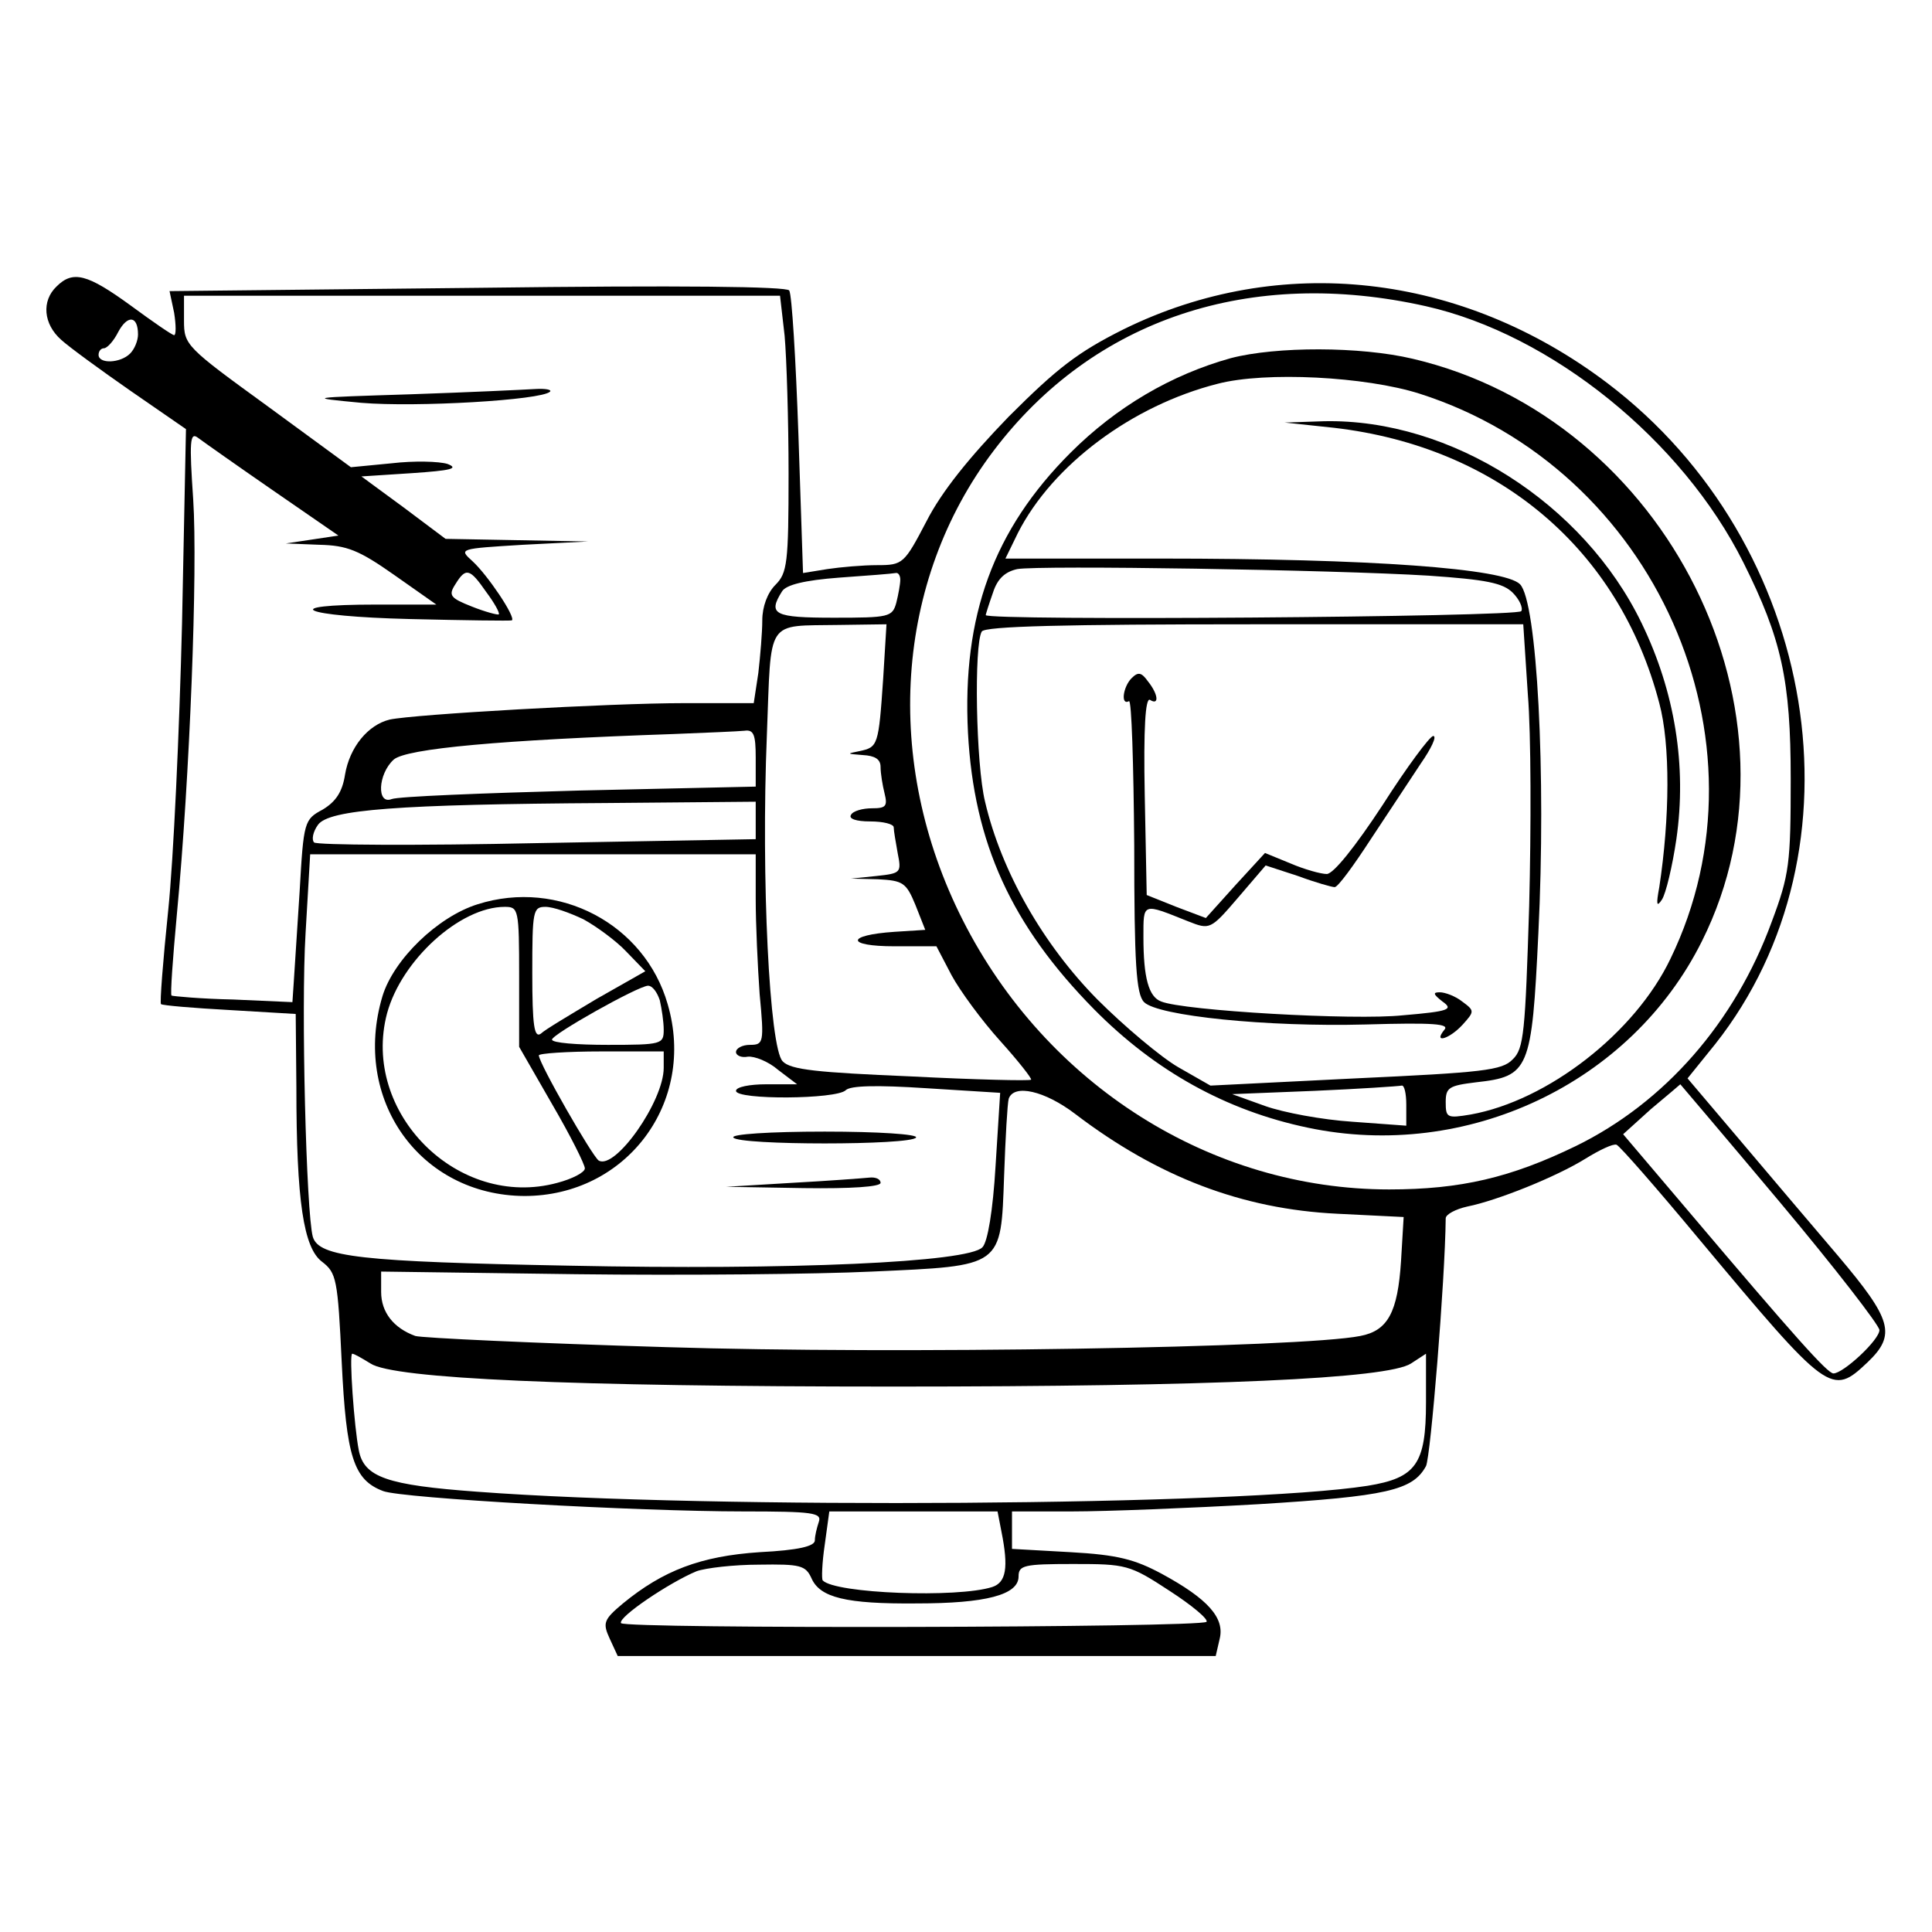 <svg width="600" height="600" viewBox="0 0 600 600" fill="none" xmlns="http://www.w3.org/2000/svg">
<path d="M17.551 88.98C12.857 93.469 13.469 100.612 18.979 105.51C21.428 107.755 31.224 114.898 40.612 121.428L57.755 133.265L56.53 193.673C55.714 226.939 53.877 266.939 52.245 282.653C50.612 298.367 49.592 311.633 50 311.837C50.408 312.245 60 313.061 71.224 313.673L91.837 314.898L92.041 337.551C92.041 373.061 94.285 387.551 100 391.837C104.49 395.306 104.898 397.143 106.122 423.061C107.551 452.449 109.796 459.592 118.979 463.061C124.694 465.306 197.959 469.388 230.816 469.388C252.449 469.388 255.306 469.796 254.286 472.653C253.673 474.49 253.061 476.939 253.061 478.367C253.061 480.204 247.959 481.429 235.918 482.041C217.551 483.265 205.918 487.755 193.469 497.959C187.347 503.061 187.143 504.082 189.388 508.98L191.837 514.286H284.694H377.551L378.775 508.98C380.408 502.449 375.102 496.531 360.816 488.775C352.449 484.286 347.143 482.857 332.449 482.041L314.286 481.02V475.306V469.388H333.061C343.469 469.388 369.388 468.367 390.816 467.143C430.612 464.694 438.775 462.857 442.857 455.306C444.286 452.449 448.775 397.755 448.979 378.367C448.979 377.143 452.041 375.51 455.714 374.694C464.898 372.857 483.265 365.51 492.449 359.796C496.734 357.143 501.02 355.102 502.041 355.51C503.061 355.918 514.49 368.98 527.551 384.694C567.959 433.061 568.775 433.673 580 423.061C588.979 414.49 587.551 409.796 570.816 390C562.653 380.408 548.775 364.082 540 353.673L524.081 334.898L532.653 324.286C580.408 263.877 564.898 168.775 499.183 118.98C453.877 84.694 397.551 78.367 348.979 102.245C334.694 109.388 328.367 114.286 313.265 129.388C301.02 142.041 292.449 152.653 287.755 161.837C280.816 175.102 280.408 175.51 272.449 175.51C267.959 175.51 261.02 176.122 256.939 176.735L249.388 177.959L247.959 135.102C247.143 111.633 245.918 91.428 245.102 90.204C244.286 88.98 211.837 88.571 148.367 89.388L52.653 90.408L54.081 97.143C54.694 101.02 54.694 104.082 54.081 104.082C53.469 104.082 47.551 100 40.612 94.898C27.143 85.102 22.653 83.877 17.551 88.98ZM442.857 95.102C481.837 103.877 522.449 136.735 541.428 174.694C553.265 198.367 556.122 211.224 556.122 241.837C556.122 268.163 555.714 271.633 550.204 286.326C538.775 317.551 516.939 342.449 489.388 355.918C469.183 365.714 453.673 369.388 431.428 369.388C376.122 369.388 324.898 336.939 298.979 285.714C274.081 236.531 277.959 180.408 308.571 140C339.592 98.98 388.367 82.857 442.857 95.102ZM243.673 104.286C244.286 111.224 244.898 130.612 244.898 147.143C244.898 174.898 244.49 177.959 240.816 181.633C238.367 184.082 236.735 188.367 236.735 192.653C236.735 196.326 236.122 203.673 235.51 208.98L234.081 218.367H212.449C189.388 218.367 128.571 221.837 121.02 223.469C114.286 225.102 108.571 232.041 107.143 240.612C106.326 245.918 104.286 248.98 100.204 251.428C94.49 254.49 94.285 255.102 93.061 276.735C92.245 288.98 91.428 301.633 91.224 305.102L90.816 311.224L72.449 310.408C62.449 310.204 53.673 309.388 53.265 309.184C52.857 308.775 53.673 297.551 54.898 284.286C58.979 241.224 61.428 176.939 60 155.102C58.775 137.143 58.979 134.082 61.428 135.918C63.061 137.143 73.469 144.49 84.694 152.245L105.102 166.326L96.939 167.551L88.775 168.775L99.183 169.184C107.755 169.388 111.428 170.816 122.449 178.571L135.51 187.755H116.939C85.51 187.755 93.673 191.428 127.143 192.245C144.081 192.653 158.571 192.857 158.979 192.653C160.204 191.633 151.428 178.571 146.735 174.286C142.449 170.408 142.449 170.408 162.449 169.184L182.653 168.163L160.612 167.755L138.367 167.347L125.306 157.551L112.245 147.959L127.959 146.939C140 146.122 142.653 145.51 138.979 144.082C136.326 143.265 128.571 143.061 121.632 143.877L108.979 145.102L83.061 126.122C57.755 107.755 57.143 107.143 57.143 99.592V91.837H149.796H242.245L243.673 104.286ZM42.857 103.877C42.857 105.714 41.837 108.367 40.408 109.796C37.347 112.857 30.612 113.061 30.612 110.204C30.612 108.98 31.428 108.163 32.245 108.163C33.265 108.163 35.306 105.918 36.734 103.061C39.592 97.755 42.857 97.959 42.857 103.877ZM151.02 183.877C153.469 187.143 155.306 190.408 154.898 190.816C154.49 191.02 150.612 190 146.53 188.367C139.796 185.714 139.184 184.898 141.428 181.428C144.694 176.122 145.918 176.531 151.02 183.877ZM279.592 180C279.592 181.428 278.979 184.694 278.367 187.143C277.143 191.633 276.122 191.837 258.979 191.837C240.408 191.837 238.367 190.816 242.857 183.673C244.081 181.633 249.796 180.204 260.612 179.388C269.388 178.775 277.143 178.163 278.163 177.959C278.979 177.755 279.592 178.775 279.592 180ZM274.286 210.612C272.857 231.633 272.653 232.041 266.939 233.265C262.857 234.082 262.857 234.082 267.959 234.49C271.632 234.694 273.469 235.714 273.469 238.163C273.469 240.204 274.081 243.877 274.694 246.326C275.714 250.408 275.102 251.02 270.816 251.02C267.959 251.02 264.898 251.837 264.286 253.061C263.469 254.286 265.918 255.102 270.204 255.102C274.286 255.102 277.551 255.918 277.551 256.939C277.551 257.959 278.163 261.428 278.775 264.898C280 271.02 279.796 271.224 272.245 272.041L264.286 272.857L272.653 273.061C280.408 273.469 281.428 274.082 284.286 281.02L287.347 288.775L277.755 289.388C262.653 290.408 262.653 293.877 277.755 293.877H290.816L295.51 302.857C298.163 307.755 304.898 316.939 310.612 323.265C316.326 329.592 320.612 335.102 320.204 335.306C319.796 335.714 302.857 335.306 282.857 334.286C253.877 333.061 245.51 332.245 243.061 329.592C238.979 325.51 236.326 272.857 238.163 228.163C239.592 191.633 237.551 194.49 260.612 194.082L275.306 193.877L274.286 210.612ZM234.694 235.306V244.286L179.796 245.51C149.796 246.326 123.673 247.347 121.632 248.163C116.939 250 117.347 240.408 122.245 235.918C126.122 232.449 155.714 229.796 209.184 227.959C219.388 227.551 229.184 227.143 231.224 226.939C234.081 226.531 234.694 228.163 234.694 235.306ZM234.694 254.694V260.612L166.939 261.837C129.592 262.653 98.367 262.449 97.551 261.633C96.734 260.816 97.143 258.367 98.775 256.122C102.245 251.428 123.265 249.796 188.367 249.388L234.694 248.98V254.694ZM234.694 279.184C234.694 286.939 235.306 300.204 235.918 308.775C237.347 323.877 237.143 324.49 232.857 324.49C230.612 324.49 228.571 325.51 228.571 326.735C228.571 327.755 230.204 328.571 232.245 328.163C234.286 327.959 238.571 329.592 241.632 332.245L247.551 336.735H237.959C232.857 336.735 228.571 337.551 228.571 338.775C228.571 341.633 259.796 341.428 262.653 338.571C264.081 337.143 272.245 336.939 287.755 337.959L310.612 339.388L309.184 362.041C308.367 375.918 306.735 385.714 305.102 387.347C300.816 392.041 245.714 394.49 176.53 393.061C112.041 391.837 98.979 390.408 97.143 384.082C95.102 376.531 93.469 313.061 94.898 289.796L96.326 265.306H165.51H234.694V279.184ZM552.857 373.469C569.796 393.673 583.673 411.633 583.673 413.061C583.673 416.122 572.449 426.531 569.388 426.531C567.551 426.531 557.347 415.102 524.694 376.531L504.081 352.245L512.653 344.49C517.551 340.408 521.632 336.939 521.837 336.735C521.837 336.735 535.918 353.265 552.857 373.469ZM333.877 345.918C359.592 365.51 385.714 375.51 415.306 376.939L435.918 377.959L435.102 391.633C434.081 407.551 431.02 413.265 422.449 414.898C404.081 418.571 277.959 420.612 206.939 418.367C165.918 417.143 131.02 415.51 128.979 414.898C122.245 412.449 118.367 407.551 118.367 401.224V394.898L178.979 395.714C212.245 396.122 253.673 395.714 270.816 394.898C311.632 393.061 310.816 393.673 311.837 365.102C312.245 353.469 312.857 342.653 313.265 341.224C314.898 336.531 324.49 338.775 333.877 345.918ZM115.102 423.469C122.245 428.163 176.939 430.612 277.551 430.612C377.143 430.612 430.816 428.163 438.163 423.469L442.857 420.408V435.51C442.857 454.694 439.796 458.98 424.694 461.429C385.714 467.551 221.224 468.775 148.163 463.265C120.204 461.224 113.061 458.775 111.428 450.408C110 443.265 108.367 420.408 109.388 420.408C110 420.408 112.449 421.837 115.102 423.469ZM311.02 475.714C313.265 486.939 312.449 491.429 308.163 492.857C297.347 496.326 259.388 494.898 255.51 490.816C255.102 490.408 255.306 485.306 256.122 479.796L257.551 469.388H283.673H309.796L311.02 475.714ZM252.041 490.204C254.694 496.122 262.653 498.163 284.694 497.959C306.122 497.959 316.326 495.306 316.326 489.592C316.326 486.122 317.959 485.714 333.265 485.714C349.796 485.714 350.816 485.918 363.265 494.082C370.204 498.571 375.306 502.857 374.694 503.673C372.653 505.51 194.081 505.918 192.857 504.082C191.837 502.245 207.959 491.429 216.326 487.959C219.184 486.939 227.959 485.918 235.714 485.918C248.571 485.714 250.204 486.122 252.041 490.204Z" fill="black"/>
<path d="M382.244 111.225C363.877 116.327 346.734 126.327 332.449 140.612C308.571 164.49 298.775 191.225 300.612 227.551C302.449 261.837 314.081 287.347 339.795 313.469C358.775 332.653 380.816 344.898 406.122 350.204C455.51 360.612 506.53 336.531 528.571 292.245C563.673 222.041 517.959 130 438.775 111.429C422.449 107.551 396.326 107.551 382.244 111.225ZM440.816 122.245C513.877 145.51 551.632 230 518.775 297.755C507.755 320.816 480.612 341.837 456.734 346.122C449.387 347.347 448.979 347.143 448.979 342.245C448.979 337.755 450 337.143 458.367 336.122C474.898 334.286 475.714 332.449 477.755 289.796C480.204 240.408 477.347 186.735 472.04 181.429C467.142 176.531 425.714 173.469 360.612 173.469H312.244L316.122 165.51C326.938 144.286 351.632 125.918 378.163 119.184C393.061 115.306 424.081 116.939 440.816 122.245ZM443.673 178.776C461.428 180 466.734 181.02 469.795 184.082C471.836 186.122 473.061 188.776 472.449 189.796C471.224 191.633 306.122 192.857 306.122 191.02C306.122 190.816 307.142 187.551 308.367 184.082C309.795 179.592 312.244 177.551 315.918 176.735C322.857 175.51 413.877 176.939 443.673 178.776ZM474.489 215.714C475.51 227.959 475.51 257.347 474.898 281.429C473.673 320.408 473.265 325.714 469.795 328.98C466.53 332.449 460.408 333.061 421.02 334.898L375.918 337.143L365.918 331.429C360.612 328.367 349.183 318.776 340.816 310.408C324.081 293.469 311.02 270.816 305.918 248.98C303.061 237.347 302.449 200.204 304.898 196.122C305.918 194.49 330.408 193.878 389.795 193.878H473.061L474.489 215.714ZM436.734 343.061V349.592L420 348.367C410.612 347.755 398.571 345.51 392.857 343.469L382.653 339.796L408.163 338.776C422.244 338.163 434.285 337.347 435.306 337.143C436.122 336.939 436.734 339.592 436.734 343.061Z" fill="black"/>
<path d="M414.286 132.857C465.306 138.776 502.857 170.612 515.306 218.367C518.775 231.225 518.571 254.082 515.306 275.51C514.286 281.02 514.49 281.837 516.122 279.388C517.347 277.551 519.388 268.98 520.612 260.612C523.877 237.959 520.204 214.898 509.796 193.469C491.837 156.327 450.612 130 411.224 130.816L398.979 131.225L414.286 132.857Z" fill="black"/>
<path d="M351.428 210.612C348.775 213.265 347.959 219.184 350.612 217.755C351.428 217.143 352.04 237.347 352.245 262.449C352.245 299.388 352.857 308.775 355.306 311.224C359.591 315.51 393.469 318.979 424.081 318.163C445.306 317.551 450.204 317.959 448.571 319.796C444.898 324.286 450.204 322.653 454.285 318.163C457.959 314.082 457.959 313.877 454.081 311.02C452.04 309.388 448.775 308.163 447.143 308.163C444.898 308.163 445.102 308.775 447.959 311.02C451.428 313.469 450.204 314.082 435.714 315.306C420.612 316.939 367.551 313.877 360.612 311.02C356.734 309.592 355.102 303.673 355.102 291.02C355.102 280.204 354.694 280.408 368.979 286.122C375.714 288.775 375.918 288.775 384.489 278.775L393.061 268.775L403.061 272.041C408.571 274.082 413.673 275.51 414.489 275.51C415.51 275.51 420.408 268.775 425.714 260.612C431.02 252.653 437.959 242.041 441.224 237.143C444.489 232.449 446.326 228.571 445.102 228.571C444.081 228.571 436.938 238.163 429.387 250C420.816 263.061 414.081 271.428 412.04 271.428C410.204 271.428 405.102 270 400.816 268.163L392.857 264.898L383.673 274.898L374.489 285.102L365.306 281.633L356.122 277.959L355.51 246.939C355.102 226.122 355.714 216.531 357.143 217.347C360 219.184 359.796 215.714 356.53 211.633C354.489 208.775 353.469 208.571 351.428 210.612Z" fill="black"/>
<path d="M127.551 122.449C95.306 123.469 95.102 123.469 112.245 125.102C129.184 126.53 168.163 124.286 170.816 121.633C171.429 121.02 169.388 120.612 166.123 120.816C162.857 121.02 145.51 121.837 127.551 122.449Z" fill="black"/>
<path d="M148.367 280.816C135.918 284.694 122.245 297.959 118.775 309.388C109.183 341.428 130.408 371.224 162.857 371.428C194.489 371.428 216.326 342.449 207.347 311.837C200.204 286.939 173.469 272.857 148.367 280.816ZM161.224 303.265V325.102L171.428 342.857C177.143 352.653 181.632 361.633 181.632 362.857C181.632 364.082 177.755 366.122 173.061 367.347C142.245 375.714 112.04 345.51 120.204 314.694C124.694 298.163 142.857 281.633 156.734 281.633C161.02 281.633 161.224 282.245 161.224 303.265ZM181.224 285.51C185.306 287.755 191.428 292.245 194.489 295.51L200.408 301.633L185.306 310.204C177.143 315.102 169.183 319.796 167.959 321.02C165.918 322.449 165.306 318.571 165.306 302.245C165.306 282.857 165.51 281.633 169.387 281.633C171.836 281.633 176.938 283.469 181.224 285.51ZM204.898 310.612C205.51 313.265 206.122 317.347 206.122 319.796C206.122 324.286 205.51 324.49 188.775 324.49C179.183 324.49 171.428 323.877 171.428 322.857C171.428 321.224 197.959 306.326 201.224 306.122C202.653 306.122 204.081 308.163 204.898 310.612ZM206.122 331.633C206.122 342.041 191.02 363.469 185.918 360.408C183.877 358.979 167.347 330.204 167.347 327.755C167.347 327.143 176.122 326.531 186.734 326.531H206.122V331.633Z" fill="black"/>
<path d="M227.755 353.265C229.184 355.714 283.061 355.714 284.49 353.265C285.102 352.245 272.653 351.429 256.122 351.429C238.979 351.429 226.939 352.245 227.755 353.265Z" fill="black"/>
<path d="M245.918 367.347L225.51 368.571L249.592 368.979C264.286 369.183 273.469 368.571 273.469 367.347C273.469 366.122 271.837 365.51 270 365.714C267.959 365.918 257.143 366.734 245.918 367.347Z" fill="black"/>
</svg>
